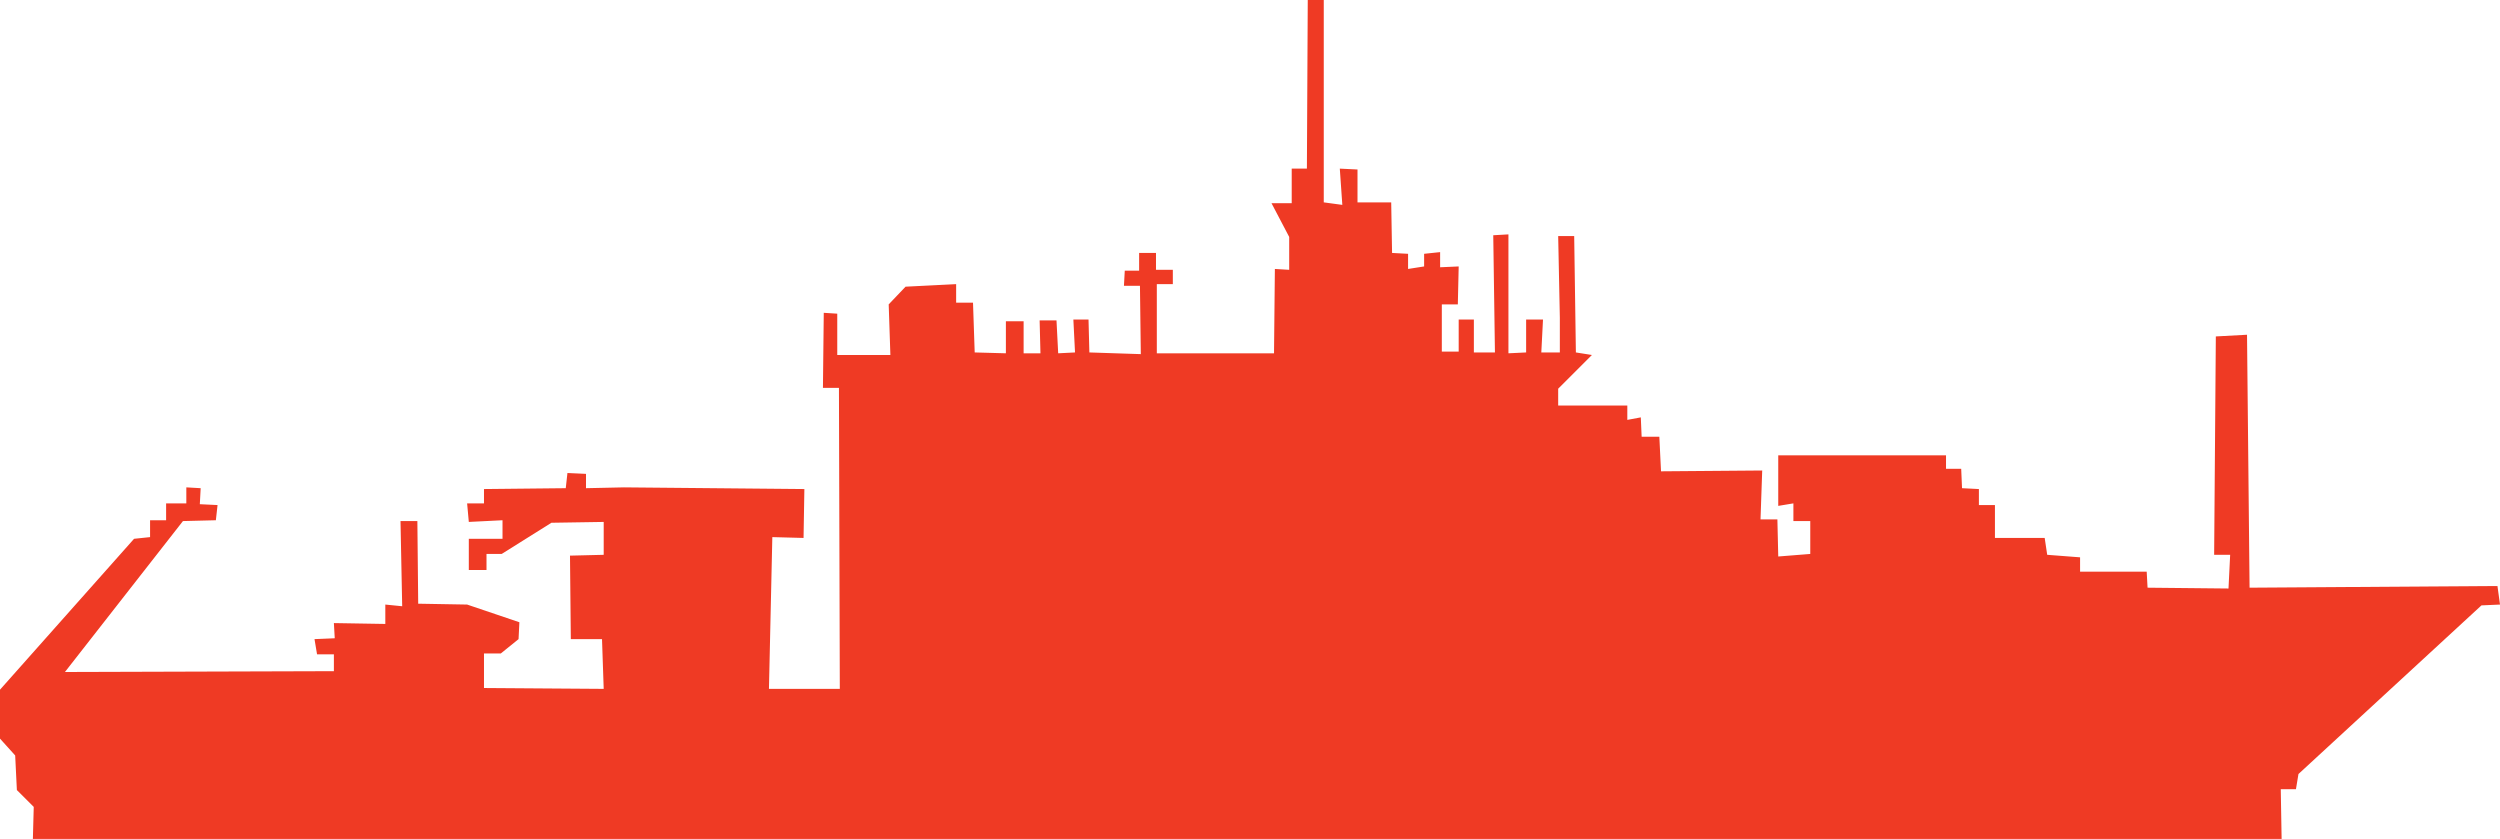 <svg xmlns="http://www.w3.org/2000/svg" viewBox="0 0 785.45 263.58"><defs><style>.cls-1{fill:#ef3a24;}</style></defs><title>batiments_hydrographiques_ennemi</title><g id="Calque_2" data-name="Calque 2"><g id="Calque_1-2" data-name="Calque 1"><polygon class="cls-1" points="10.33 263.58 716.84 263.58 716.57 247.95 721.34 247.95 722.13 243.18 779.62 190.2 785.45 189.94 784.65 184.11 706.77 184.64 705.97 105.17 696.17 105.7 695.64 174.31 700.67 174.31 700.15 184.9 674.72 184.64 674.45 179.61 653.52 179.61 653.52 175.1 643.19 174.31 642.4 169.01 626.77 169.01 626.77 158.68 621.73 158.68 621.73 153.65 616.43 153.38 616.17 147.29 611.4 147.29 611.4 143.05 558.69 143.05 558.69 158.94 563.45 158.15 563.45 163.71 568.75 163.71 568.75 174.04 558.69 174.84 558.42 163.18 553.12 163.18 553.65 147.82 521.86 148.08 521.33 137.22 515.77 137.22 515.51 131.13 511.27 131.92 511.27 127.42 489.55 127.42 489.55 122.12 500.14 111.53 495.11 110.73 494.58 74.17 489.55 74.17 490.07 99.87 490.07 110.73 484.25 110.73 484.78 100.4 479.48 100.4 479.48 110.73 473.92 111 473.92 73.64 469.15 73.91 469.68 110.73 463.06 110.73 463.06 100.4 458.29 100.4 458.29 110.47 452.99 110.47 452.99 95.63 458.02 95.63 458.29 83.71 452.46 83.97 452.46 79.21 447.43 79.74 447.43 83.71 442.39 84.5 442.39 79.74 437.36 79.47 437.09 63.58 426.5 63.58 426.5 53.25 420.94 52.98 421.73 64.37 415.9 63.58 415.9 0 410.87 0 410.6 52.98 405.83 52.98 405.83 63.84 399.48 63.84 405.04 74.44 405.04 84.77 400.54 84.5 400.27 111 363.45 111 363.45 89.27 368.48 89.27 368.48 84.77 363.19 84.77 363.19 79.47 357.89 79.47 357.89 85.03 353.38 85.03 353.12 89.8 358.15 89.8 358.42 111.26 342.26 110.73 341.99 100.4 337.23 100.4 337.75 110.73 332.46 111 331.93 100.66 326.63 100.66 326.89 111 321.6 111 321.6 100.93 316.03 100.93 316.03 111 306.23 110.73 305.7 95.1 300.4 95.1 300.4 89.27 284.51 90.07 279.21 95.63 279.74 111.53 263.05 111.53 263.05 98.55 258.81 98.28 258.55 121.86 263.58 121.86 263.85 216.43 241.59 216.43 242.65 168.75 252.46 169.01 252.72 153.65 196.03 153.12 184.11 153.38 184.11 148.88 178.28 148.61 177.75 153.38 152.06 153.65 152.06 158.15 146.76 158.15 147.29 163.98 157.88 163.45 157.88 169.28 147.29 169.28 147.29 179.08 152.85 179.08 152.85 174.04 157.62 174.04 173.25 164.24 189.67 163.98 189.67 174.31 179.08 174.57 179.34 200.8 189.14 200.8 189.67 216.43 152.06 216.16 152.06 205.3 157.35 205.3 162.92 200.8 163.18 195.5 146.76 189.94 131.39 189.67 131.13 163.71 125.83 163.71 126.36 190.47 121.06 189.94 121.06 196.03 104.9 195.76 105.17 200.53 98.81 200.8 99.61 205.57 104.9 205.57 104.9 210.87 20.4 211.13 57.48 163.71 67.82 163.45 68.35 158.68 62.78 158.41 63.05 153.38 58.54 153.12 58.54 158.15 52.19 158.15 52.19 163.45 47.15 163.45 47.15 168.75 42.12 169.28 0 216.69 0 232.06 4.77 237.35 5.3 248.22 10.6 253.51 10.33 263.58"/></g></g></svg>

